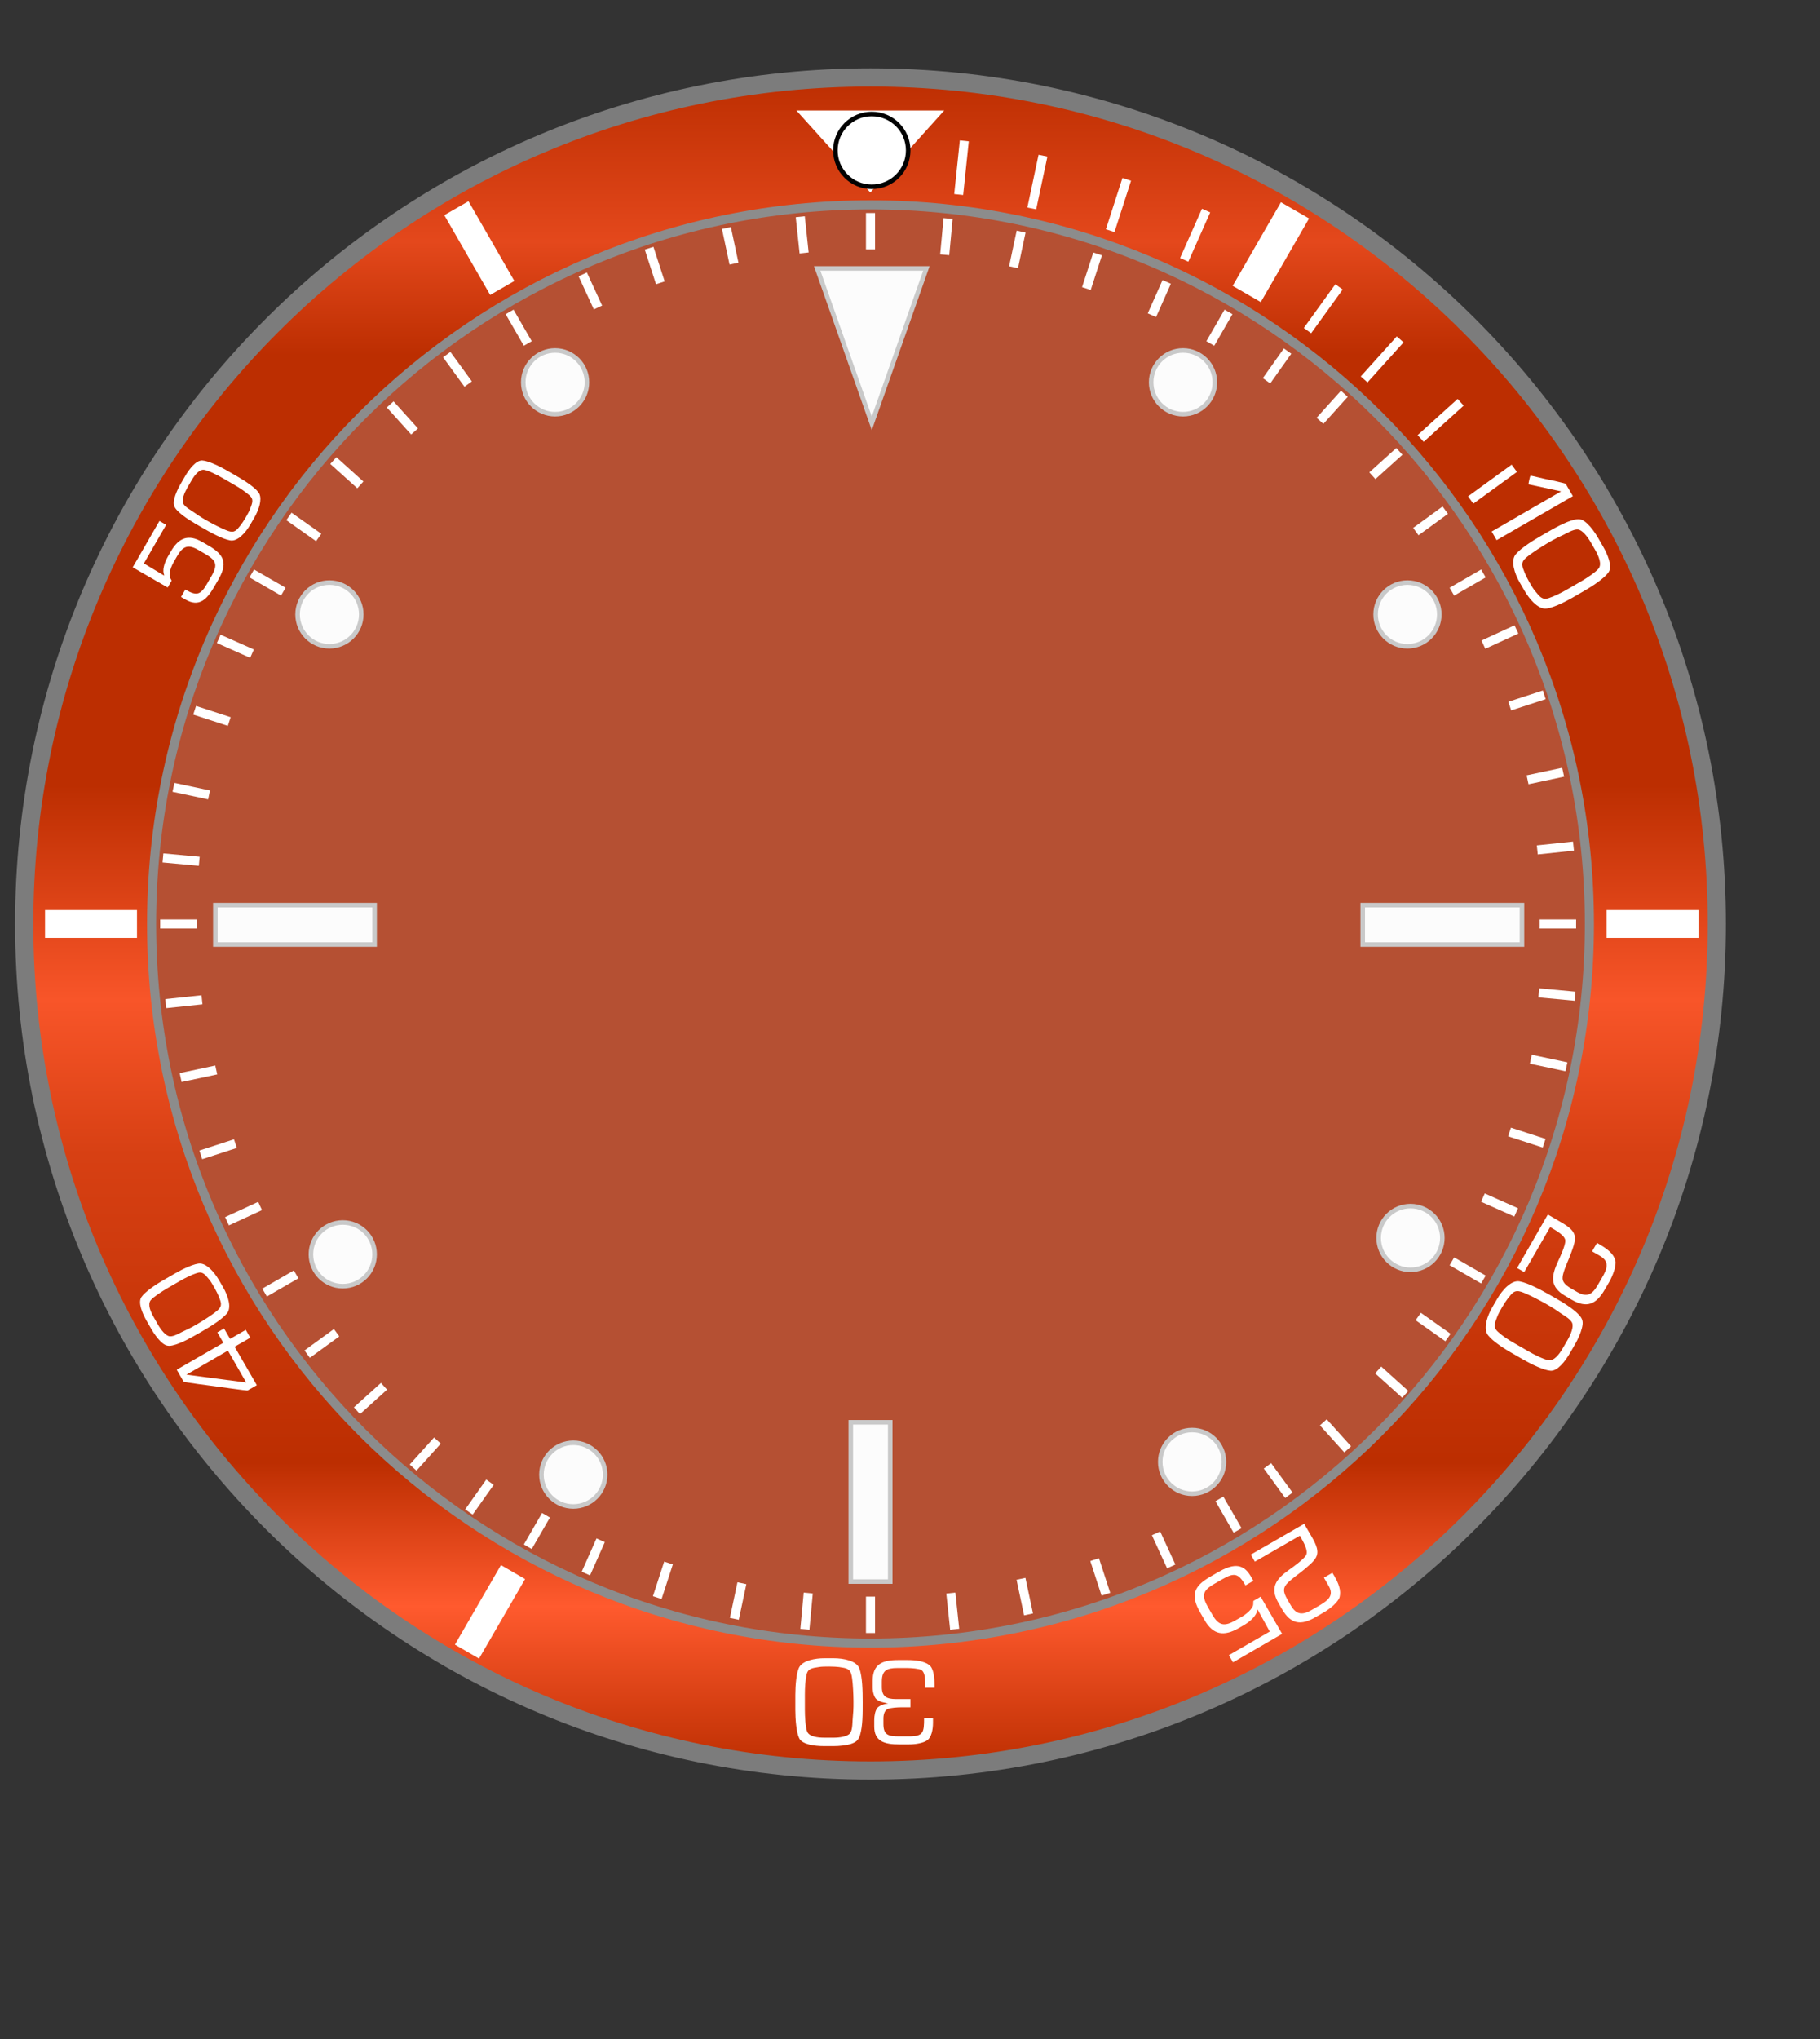<?xml version="1.0" encoding="utf-8"?>
<!-- Generator: Adobe Illustrator 14.0.0, SVG Export Plug-In . SVG Version: 6.00 Build 43363)  -->
<!DOCTYPE svg PUBLIC "-//W3C//DTD SVG 1.1//EN" "http://www.w3.org/Graphics/SVG/1.1/DTD/svg11.dtd">
<svg version="1.1" id="Layer_1" xmlns="http://www.w3.org/2000/svg" xmlns:xlink="http://www.w3.org/1999/xlink" x="0px" y="0px"
	 width="100px" height="112px" viewBox="0 0 100 112" enable-background="new 0 0 100 112" xml:space="preserve">
<rect x="0" y="0" width="100" height="112" fill="#333333" stroke="none"/>
<g>
	
		<linearGradient id="SVGID_1_" gradientUnits="userSpaceOnUse" x1="95.431" y1="-156.152" x2="95.431" y2="-63.153" gradientTransform="matrix(1 0 0 -1 -47.6 -58.9)">
		<stop  offset="0.001" style="stop-color:#BC2E01"/>
		<stop  offset="0.097" style="stop-color:#FF5A2E"/>
		<stop  offset="0.182" style="stop-color:#BC2E01"/>
		<stop  offset="0.364" style="stop-color:#D74013"/>
		<stop  offset="0.455" style="stop-color:#F85529"/>
		<stop  offset="0.582" style="stop-color:#BC2E01"/>
		<stop  offset="0.709" style="stop-color:#BC2E01"/>
		<stop  offset="0.836" style="stop-color:#BC2E01"/>
		<stop  offset="0.903" style="stop-color:#E4481C"/>
		<stop  offset="1" style="stop-color:#BC2E01"/>
	</linearGradient>
	<path fill="url(#SVGID_1_)" stroke="#7C7C7C" d="M47.829,4.253c25.683,0,46.501,20.814,46.501,46.499
		c0,25.684-20.818,46.5-46.501,46.5c-25.684,0-46.499-20.816-46.499-46.5C1.33,25.068,22.145,4.253,47.829,4.253z"/>
	
		<linearGradient id="SVGID_2_" gradientUnits="userSpaceOnUse" x1="55.93" y1="-109.653" x2="134.93" y2="-109.653" gradientTransform="matrix(1 0 0 -1 -47.6 -58.9)">
		<stop  offset="0.001" style="stop-color:#B55033"/>
		<stop  offset="0.491" style="stop-color:#B55033"/>
		<stop  offset="1" style="stop-color:#B55033"/>
	</linearGradient>
	<path fill="url(#SVGID_2_)" stroke="#8C8C8C" stroke-width="0.5" d="M47.829,11.253c21.813,0,39.501,17.684,39.501,39.499
		c0,21.813-17.688,39.5-39.501,39.5c-21.815,0-39.499-17.688-39.499-39.5C8.33,28.937,26.014,11.253,47.829,11.253z"/>
</g>
<g>
	<g>
		<path fill="#FCFCFC" stroke="#FFFFFF" stroke-width="0.5" d="M43.971,11.905c0.07,0.663,0.14,1.326,0.211,1.99"/>
		<path fill="#FCFCFC" stroke="#FFFFFF" stroke-width="0.5" d="M39.913,12.525c0.139,0.65,0.277,1.305,0.416,1.957"/>
		<path fill="#FCFCFC" stroke="#FFFFFF" stroke-width="0.5" d="M35.665,13.635c0.203,0.633,0.41,1.269,0.617,1.9"/>
		<path fill="#FCFCFC" stroke="#FFFFFF" stroke-width="0.5" d="M32.018,15.072c0.281,0.606,0.559,1.214,0.838,1.818"/>
	</g>
	<g>
		<path fill="#FCFCFC" stroke="#FFFFFF" stroke-width="0.5" d="M24.546,19.478c0.393,0.539,0.784,1.079,1.178,1.618"/>
		<path fill="#FCFCFC" stroke="#FFFFFF" stroke-width="0.5" d="M21.439,22.214c0.445,0.494,0.893,0.991,1.339,1.486"/>
		<path fill="#FCFCFC" stroke="#FFFFFF" stroke-width="0.5" d="M18.315,25.298c0.492,0.446,0.989,0.894,1.484,1.337"/>
		<path fill="#FCFCFC" stroke="#FFFFFF" stroke-width="0.5" d="M15.876,28.367c0.547,0.384,1.091,0.772,1.635,1.156"/>
	</g>
	<g>
		<path fill="#FCFCFC" stroke="#FFFFFF" stroke-width="0.5" d="M12.018,35.092c0.609,0.271,1.219,0.542,1.829,0.813"/>
		<path fill="#FCFCFC" stroke="#FFFFFF" stroke-width="0.5" d="M10.695,39.015c0.632,0.205,1.269,0.412,1.902,0.618"/>
		<path fill="#FCFCFC" stroke="#FFFFFF" stroke-width="0.5" d="M9.532,43.248c0.65,0.141,1.304,0.279,1.955,0.416"/>
		<path fill="#FCFCFC" stroke="#FFFFFF" stroke-width="0.5" d="M8.954,47.125c0.665,0.06,1.331,0.123,1.994,0.184"/>
	</g>
	<g>
		<path fill="#FCFCFC" stroke="#FFFFFF" stroke-width="0.5" d="M9.109,55.129c0.663-0.07,1.327-0.14,1.99-0.211"/>
		<path fill="#FCFCFC" stroke="#FFFFFF" stroke-width="0.5" d="M9.925,59.188c0.65-0.139,1.305-0.271,1.957-0.416"/>
		<path fill="#FCFCFC" stroke="#FFFFFF" stroke-width="0.5" d="M11.034,63.436c0.633-0.203,1.269-0.41,1.901-0.617"/>
		<path fill="#FCFCFC" stroke="#FFFFFF" stroke-width="0.5" d="M12.473,67.082c0.605-0.281,1.214-0.559,1.818-0.838"/>
	</g>
	<g>
		<path fill="#FCFCFC" stroke="#FFFFFF" stroke-width="0.5" d="M16.877,74.382c0.538-0.394,1.079-0.784,1.617-1.178"/>
		<path fill="#FCFCFC" stroke="#FFFFFF" stroke-width="0.5" d="M19.613,77.488c0.494-0.445,0.991-0.895,1.486-1.34"/>
		<path fill="#FCFCFC" stroke="#FFFFFF" stroke-width="0.5" d="M22.698,80.613c0.446-0.493,0.894-0.99,1.337-1.485"/>
		<path fill="#FCFCFC" stroke="#FFFFFF" stroke-width="0.5" d="M25.766,83.051c0.384-0.546,0.771-1.091,1.156-1.634"/>
	</g>
	<g>
		<path fill="#FCFCFC" stroke="#FFFFFF" stroke-width="0.5" d="M32.191,86.434c0.27-0.604,0.542-1.219,0.812-1.828"/>
		<path fill="#FCFCFC" stroke="#FFFFFF" stroke-width="0.5" d="M36.113,87.756c0.205-0.633,0.412-1.27,0.618-1.902"/>
		<path fill="#FCFCFC" stroke="#FFFFFF" stroke-width="0.5" d="M40.348,88.92c0.14-0.65,0.278-1.305,0.415-1.955"/>
		<path fill="#FCFCFC" stroke="#FFFFFF" stroke-width="0.5" d="M44.224,89.496c0.06-0.664,0.123-1.33,0.185-1.992"/>
	</g>
	<g>
		<path fill="#FCFCFC" stroke="#FFFFFF" stroke-width="0.5" d="M52.455,89.494c-0.071-0.663-0.141-1.327-0.211-1.988"/>
		<path fill="#FCFCFC" stroke="#FFFFFF" stroke-width="0.5" d="M56.514,88.678c-0.14-0.65-0.277-1.305-0.416-1.955"/>
		<path fill="#FCFCFC" stroke="#FFFFFF" stroke-width="0.5" d="M60.764,87.57c-0.205-0.635-0.412-1.271-0.619-1.901"/>
		<path fill="#FCFCFC" stroke="#FFFFFF" stroke-width="0.5" d="M64.355,86.042c-0.279-0.604-0.563-1.213-0.836-1.817"/>
	</g>
	<g>
		<path fill="#FCFCFC" stroke="#FFFFFF" stroke-width="0.5" d="M70.818,82.135c-0.396-0.539-0.784-1.08-1.178-1.617"/>
		<path fill="#FCFCFC" stroke="#FFFFFF" stroke-width="0.5" d="M77.21,76.589c-0.494-0.446-0.989-0.894-1.485-1.338"/>
		<path fill="#FCFCFC" stroke="#FFFFFF" stroke-width="0.5" d="M74.049,79.611c-0.445-0.493-0.893-0.99-1.339-1.484"/>
		<path fill="#FCFCFC" stroke="#FFFFFF" stroke-width="0.5" d="M79.559,73.469c-0.545-0.384-1.09-0.771-1.634-1.154"/>
	</g>
	<g>
		<path fill="#FCFCFC" stroke="#FFFFFF" stroke-width="0.5" d="M83.305,66.596c-0.604-0.271-1.219-0.543-1.826-0.813"/>
		<path fill="#FCFCFC" stroke="#FFFFFF" stroke-width="0.5" d="M86.068,58.598c-0.651-0.139-1.305-0.277-1.957-0.416"/>
		<path fill="#FCFCFC" stroke="#FFFFFF" stroke-width="0.5" d="M84.842,62.797c-0.633-0.205-1.27-0.412-1.902-0.617"/>
		<path fill="#FCFCFC" stroke="#FFFFFF" stroke-width="0.5" d="M86.541,54.722c-0.663-0.061-1.328-0.124-1.991-0.185"/>
	</g>
	<g>
		<path fill="#FCFCFC" stroke="#FFFFFF" stroke-width="0.5" d="M86.455,46.475c-0.662,0.07-1.327,0.139-1.988,0.21"/>
		<path fill="#FCFCFC" stroke="#FFFFFF" stroke-width="0.5" d="M84.85,38.166c-0.633,0.206-1.269,0.412-1.896,0.618"/>
		<path fill="#FCFCFC" stroke="#FFFFFF" stroke-width="0.5" d="M85.887,42.417c-0.65,0.139-1.304,0.278-1.955,0.417"/>
		<path fill="#FCFCFC" stroke="#FFFFFF" stroke-width="0.5" d="M83.32,34.574c-0.604,0.279-1.211,0.557-1.815,0.835"/>
	</g>
	<g>
		<path fill="#FCFCFC" stroke="#FFFFFF" stroke-width="0.5" d="M79.41,28.023c-0.539,0.392-1.08,0.784-1.617,1.176"/>
		<path fill="#FCFCFC" stroke="#FFFFFF" stroke-width="0.5" d="M73.865,21.63c-0.445,0.495-0.893,0.991-1.338,1.486"/>
		<path fill="#FCFCFC" stroke="#FFFFFF" stroke-width="0.5" d="M76.889,24.793c-0.494,0.446-0.99,0.893-1.484,1.339"/>
		<path fill="#FCFCFC" stroke="#FFFFFF" stroke-width="0.5" d="M70.746,19.284c-0.385,0.544-0.771,1.088-1.156,1.632"/>
	</g>
	<g>
		<path fill="#FCFCFC" stroke="#FFFFFF" stroke-width="0.5" d="M64.105,15.486c-0.271,0.609-0.541,1.218-0.813,1.827"/>
		<path fill="#FCFCFC" stroke="#FFFFFF" stroke-width="0.5" d="M56.107,12.722c-0.145,0.652-0.276,1.304-0.416,1.956"/>
		<path fill="#FCFCFC" stroke="#FFFFFF" stroke-width="0.5" d="M60.309,13.949c-0.205,0.634-0.412,1.27-0.617,1.902"/>
		<path fill="#FCFCFC" stroke="#FFFFFF" stroke-width="0.5" d="M52.093,12.004c-0.062,0.664-0.124,1.328-0.186,1.991"/>
		<g id="Layer_3_copy_5">
			<path fill="none" stroke="#FFFFFF" stroke-width="0.5" d="M86.6,50.753c-0.666-0.001-1.334,0-2,0"/>
		</g>
	</g>
	<g id="Layer_3_copy_3">
		<path fill="none" stroke="#FFFFFF" stroke-width="0.5" d="M28,17.134c0.333,0.577,0.667,1.155,1,1.732"/>
	</g>
	<g id="Layer_3_copy_11">
		<path fill="none" stroke="#FFFFFF" stroke-width="0.5" d="M15.566,32.5c-0.577-0.334-1.155-0.667-1.732-1"/>
	</g>
	<g id="Layer_3_copy_10">
		<path fill="none" stroke="#FFFFFF" stroke-width="0.5" d="M10.8,50.753c-0.667-0.001-1.334,0-2,0"/>
	</g>
	<g id="Layer_3_copy_8">
		<path fill="none" stroke="#FFFFFF" stroke-width="0.5" d="M16.27,70c-0.577,0.333-1.155,0.667-1.732,1"/>
	</g>
	<g id="Layer_3_copy_9">
		<path fill="none" stroke="#FFFFFF" stroke-width="0.5" d="M30,83.232c-0.333,0.578-0.667,1.156-1,1.729"/>
	</g>
	<g id="Layer_3_copy">
		<path fill="none" stroke="#FFFFFF" stroke-width="0.5" d="M47.83,87.7c0,0.665,0,1.334,0,2"/>
	</g>
	<g id="Layer_3_copy_7">
		<path fill="none" stroke="#FFFFFF" stroke-width="0.5" d="M68,84.066c-0.333-0.58-0.667-1.157-1-1.732"/>
	</g>
	<g id="Layer_3_copy_6">
		<path fill="none" stroke="#FFFFFF" stroke-width="0.5" d="M81.506,70.283c-0.578-0.336-1.156-0.668-1.732-1"/>
	</g>
	<g id="Layer_3_copy_4">
		<path fill="none" stroke="#FFFFFF" stroke-width="0.5" d="M81.506,31.5c-0.578,0.333-1.154,0.667-1.732,1"/>
	</g>
	<g id="Layer_3_copy_2">
		<path fill="none" stroke="#FFFFFF" stroke-width="0.5" d="M67.5,17.134c-0.334,0.577-0.667,1.155-1,1.732"/>
	</g>
	<path fill="#FCFCFC" stroke="#FFFFFF" stroke-width="0.5" d="M47.83,11.7c0,0.667,0,1.333,0,2"/>
</g>
<g>
	<circle fill="#FCFCFC" stroke="#C9C9C9" stroke-width="0.25" cx="30.5" cy="21" r="1.75"/>
	<circle fill="#FCFCFC" stroke="#C9C9C9" stroke-width="0.25" cx="18.1" cy="33.75" r="1.75"/>
	<circle fill="#FCFCFC" stroke="#C9C9C9" stroke-width="0.25" cx="18.833" cy="68.9" r="1.75"/>
	<circle fill="#FCFCFC" stroke="#C9C9C9" stroke-width="0.25" cx="31.5" cy="81" r="1.75"/>
	<circle fill="#FCFCFC" stroke="#C9C9C9" stroke-width="0.25" cx="65.5" cy="80.3" r="1.75"/>
	<circle fill="#FCFCFC" stroke="#C9C9C9" stroke-width="0.25" cx="77.5" cy="68" r="1.75"/>
	<circle fill="#FCFCFC" stroke="#C9C9C9" stroke-width="0.25" cx="65" cy="21" r="1.75"/>
	<circle fill="#FCFCFC" stroke="#C9C9C9" stroke-width="0.25" cx="77.333" cy="33.75" r="1.75"/>
	<polygon fill="#FCFCFC" stroke="#C9C9C9" stroke-width="0.25" points="47.9,14.745 50.9,14.745 49.4,19 47.9,23.255 46.4,19 
		44.9,14.745 	"/>
	<rect x="11.833" y="49.717" fill="#FCFCFC" stroke="#C9C9C9" stroke-width="0.25" width="8.75" height="2.166"/>
	<rect x="74.875" y="49.717" fill="#FCFCFC" stroke="#C9C9C9" stroke-width="0.25" width="8.75" height="2.166"/>
	<rect x="46.747" y="78.125" fill="#FCFCFC" stroke="#C9C9C9" stroke-width="0.25" width="2.166" height="8.75"/>
</g>
<g>
	<polygon fill="#FFFFFF" stroke="#FFFFFF" stroke-width="0.5" points="47.82,6.32 51.318,6.32 49.57,8.26 47.82,10.2 46.07,8.26 
		44.32,6.32 	"/>
	<circle fill="#FFFFFF" stroke="#020202" stroke-width="0.25" cx="47.9" cy="8.261" r="2"/>
</g>
<g>
	
		<rect x="69.067" y="11.315" transform="matrix(-0.866 -0.5 0.5 -0.866 123.383 60.755)" fill="#FFFFFF" stroke="#FFFFFF" stroke-width="0.25" width="1.534" height="5.053"/>
	<rect x="88.273" y="49.987" fill="#FFFFFF" width="5.053" height="1.532"/>
	<rect x="2.474" y="49.987" fill="#FFFFFF" width="5.052" height="1.532"/>
	
		<rect x="26.153" y="85.976" transform="matrix(-0.865 -0.501 0.501 -0.865 5.869 178.577)" fill="#FFFFFF" width="1.532" height="5.05"/>
	
		<rect x="25.581" y="11.107" transform="matrix(-0.867 0.499 -0.499 -0.867 55.983 12.299)" fill="#FFFFFF" width="1.533" height="5.053"/>
</g>
<g id="Numbers">
	<g>
		<path fill="#FFFFFF" d="M10.286,26.803c-0.151,0.262-0.308,0.645-0.224,0.841c0.096,0.22,0.468,0.397,0.715,0.581
			c0.381,0.284,1.366,0.808,1.764,0.942c0.35,0.119,0.458-0.042,0.692-0.334c0.125-0.156,0.429-0.662,0.501-0.859
			c0.122-0.333,0.234-0.532-0.028-0.765c-0.213-0.19-0.511-0.391-0.8-0.559l-0.691-0.399c-0.271-0.156-0.76-0.406-0.995-0.442
			c-0.274-0.043-0.534,0.3-0.711,0.608L10.286,26.803L10.286,26.803z M9.908,26.612l0.258-0.446c0.234-0.406,0.61-0.892,0.951-0.873
			c0.325,0.016,0.946,0.316,1.338,0.542l0.67,0.387c0.38,0.22,1.003,0.636,1.128,0.907c0.147,0.324-0.022,0.858-0.272,1.292
			l-0.223,0.386c-0.267,0.463-0.709,0.953-1.113,0.876c-0.442-0.083-1.041-0.414-1.545-0.705c-0.5-0.289-1.05-0.6-1.383-0.96
			c-0.188-0.203-0.198-0.371-0.134-0.642C9.635,27.159,9.771,26.849,9.908,26.612z"/>
		<path fill="#FFFFFF" d="M10.225,32.408c0.597,0.345,0.81,0.249,1.152-0.343l0.236-0.409c0.376-0.653,0.269-0.88-0.38-1.254
			l-0.337-0.195c-0.566-0.327-0.849-0.206-1.174,0.357L9.54,30.88c-0.104,0.18-0.184,0.396-0.211,0.558
			c-0.013,0.071-0.015,0.18,0,0.25c0.014,0.066,0.111,0.19,0.096,0.216l-0.212,0.368l-1.922-1.11l1.47-2.546l0.368,0.213
			l-1.223,2.118l1.112,0.67c-0.004-0.075-0.035-0.135-0.041-0.232c-0.005-0.08,0.006-0.16,0.023-0.248
			c0.032-0.156,0.114-0.373,0.211-0.541l0.177-0.307c0.438-0.758,0.961-0.959,1.719-0.522l0.358,0.207
			c0.892,0.515,1.039,0.989,0.522,1.883l-0.225,0.389c-0.413,0.716-0.846,1.106-1.57,0.688l-0.245-0.142l0.236-0.409L10.225,32.408z
			"/>
	</g>
	<g>
		<path fill="#FFFFFF" d="M10.244,75.51l3.283,0.43l-1.004-1.752L10.244,75.51L10.244,75.51z M12.892,73.975l1.219,2.112
			l-0.513,0.295c-0.014,0.011-1.606-0.206-1.758-0.231c-0.178-0.025-1.729-0.219-1.752-0.258l-0.379-0.656l2.564-1.479l-0.332-0.572
			l0.369-0.215l0.332,0.573l0.862-0.497l0.248,0.432L12.892,73.975z"/>
		<path fill="#FFFFFF" d="M8.685,72.771c0.155,0.269,0.416,0.604,0.635,0.631c0.245,0.029,0.594-0.213,0.886-0.338
			c0.449-0.192,1.423-0.801,1.748-1.086c0.285-0.252,0.197-0.438,0.056-0.791c-0.074-0.189-0.369-0.729-0.506-0.895
			c-0.236-0.271-0.354-0.479-0.697-0.361c-0.279,0.09-0.61,0.254-0.909,0.426l-0.711,0.41C8.908,70.93,8.433,71.236,8.28,71.42
			c-0.18,0.229-0.007,0.639,0.176,0.948L8.685,72.771L8.685,72.771z M8.32,73.01l-0.265-0.459c-0.241-0.418-0.48-1.003-0.289-1.297
			c0.183-0.281,0.769-0.682,1.172-0.914l0.69-0.398c0.392-0.227,1.084-0.563,1.389-0.537c0.366,0.033,0.754,0.467,1.012,0.908
			l0.23,0.396c0.274,0.477,0.483,1.121,0.207,1.441c-0.302,0.351-0.904,0.716-1.423,1.016c-0.517,0.297-1.076,0.628-1.568,0.738
			c-0.277,0.064-0.433-0.014-0.641-0.211C8.666,73.534,8.461,73.254,8.32,73.01z"/>
	</g>
	<g>
		<path fill="#FFFFFF" d="M50.834,92.42c0-0.275-0.038-0.584-0.208-0.688c-0.127-0.078-0.563-0.111-0.786-0.111h-0.528
			c-0.602,0-0.859,0.141-0.859,0.75v0.295c0,0.52,0.256,0.662,0.773,0.662h0.798v0.453h-0.503c-0.221,0-0.551,0.025-0.717,0.082
			c-0.189,0.064-0.265,0.285-0.265,0.533v0.293c0,0.623,0.271,0.688,0.883,0.688h0.503c0.815,0,0.849-0.205,0.849-1.007h0.49v0.258
			c0,0.386-0.089,0.797-0.308,0.958c-0.222,0.163-0.645,0.232-1.031,0.232h-0.528c-0.805,0-1.362-0.17-1.362-0.981v-0.354
			c0-0.254,0.056-0.521,0.169-0.666c0.094-0.119,0.383-0.237,0.591-0.237c-0.025-0.021-0.292-0.069-0.354-0.093
			c-0.091-0.023-0.211-0.09-0.281-0.146c-0.135-0.11-0.212-0.409-0.212-0.657V92.33c0-0.904,0.505-1.145,1.399-1.145h0.515
			c0.458,0,0.919,0.063,1.187,0.265c0.254,0.188,0.299,0.7,0.299,1.147v0.106h-0.516V92.42H50.834z"/>
		<path fill="#FFFFFF" d="M45.792,95.451c0.329,0,0.776-0.059,0.915-0.247c0.156-0.208,0.12-0.656,0.159-0.988
			c0.061-0.513,0.018-1.728-0.072-2.177c-0.079-0.393-0.29-0.409-0.691-0.471c-0.215-0.031-0.858-0.043-1.083-0.004
			c-0.381,0.063-0.631,0.063-0.707,0.438c-0.062,0.309-0.089,0.691-0.089,1.063v0.867c0,0.34,0.032,0.938,0.123,1.178
			c0.108,0.283,0.575,0.341,0.961,0.341L45.792,95.451L45.792,95.451z M45.818,95.912h-0.562c-0.51,0-1.172-0.092-1.34-0.422
			c-0.162-0.314-0.217-1.063-0.217-1.557V93.09c0-0.479,0.055-1.293,0.243-1.559c0.223-0.316,0.818-0.446,1.365-0.446h0.484
			c0.583,0,1.284,0.147,1.432,0.571c0.162,0.464,0.177,1.203,0.177,1.841c0,0.629,0.006,1.315-0.151,1.827
			c-0.089,0.283-0.242,0.389-0.532,0.479C46.482,95.872,46.115,95.912,45.818,95.912z"/>
	</g>
	<g>
		<path fill="#FFFFFF" d="M70.25,88.059c-0.501-0.865-0.135-1.326,0.607-1.852c0.268-0.188,0.764-0.557,0.896-0.766
			c0.158-0.248-0.135-0.742-0.334-1.086l-2.47,1.424l-0.223-0.385l2.932-1.693l0.429,0.738c0.539,0.937,0.313,1.146-0.426,1.77
			c-0.304,0.255-0.612,0.452-0.886,0.713c-0.301,0.291-0.282,0.516-0.037,0.941l0.18,0.311c0.307,0.529,0.637,0.561,1.162,0.254
			l0.396-0.229c0.521-0.303,0.834-0.567,0.521-1.098l-0.254-0.44l0.464-0.269l0.089,0.147c0.263,0.44,0.399,0.825,0.31,1.187
			c-0.076,0.273-0.524,0.646-0.895,0.856l-0.418,0.241c-0.814,0.479-1.377,0.396-1.854-0.438L70.25,88.059z"/>
		<path fill="#FFFFFF" d="M68.406,87.041c-0.365-0.635-0.612-0.659-1.243-0.296l-0.435,0.251c-0.694,0.398-0.715,0.667-0.316,1.355
			l0.206,0.354c0.349,0.604,0.673,0.645,1.271,0.295l0.336-0.189c0.192-0.108,0.383-0.271,0.491-0.399
			c0.052-0.062,0.11-0.158,0.134-0.229c0.022-0.068,0-0.236,0.026-0.25l0.39-0.228l1.18,2.042l-2.698,1.563l-0.229-0.392
			l2.248-1.298L69.1,88.411c-0.037,0.069-0.043,0.146-0.086,0.233c-0.039,0.076-0.092,0.146-0.154,0.215
			c-0.106,0.127-0.303,0.283-0.479,0.388l-0.324,0.188C67.246,89.9,66.657,89.805,66.191,89l-0.219-0.381
			c-0.553-0.947-0.437-1.461,0.521-2.008l0.411-0.24c0.763-0.438,1.367-0.568,1.813,0.201l0.149,0.262l-0.435,0.251L68.406,87.041z"
			/>
	</g>
	<g>
		<path fill="#FFFFFF" d="M86.13,73.605c0.17-0.293,0.347-0.719,0.251-0.939c-0.107-0.246-0.523-0.443-0.799-0.648
			c-0.426-0.313-1.527-0.896-1.973-1.053c-0.396-0.133-0.514,0.047-0.771,0.373c-0.141,0.176-0.48,0.742-0.563,0.961
			c-0.135,0.372-0.262,0.594,0.031,0.854c0.232,0.219,0.564,0.438,0.896,0.625l0.771,0.445c0.303,0.176,0.854,0.452,1.11,0.493
			c0.308,0.05,0.599-0.336,0.796-0.68L86.13,73.605L86.13,73.605z M86.553,73.82l-0.287,0.496c-0.263,0.455-0.684,0.998-1.063,0.979
			c-0.364-0.021-1.059-0.354-1.496-0.607l-0.749-0.432c-0.429-0.246-1.122-0.713-1.261-1.016c-0.168-0.361,0.021-0.959,0.304-1.444
			l0.25-0.431c0.299-0.518,0.793-1.063,1.244-0.979c0.489,0.094,1.163,0.461,1.728,0.78c0.563,0.321,1.174,0.673,1.547,1.071
			c0.209,0.23,0.226,0.412,0.147,0.719C86.857,73.209,86.704,73.555,86.553,73.82z"/>
		<path fill="#FFFFFF" d="M86.008,71.186c-0.865-0.5-0.779-1.082-0.398-1.908c0.144-0.297,0.388-0.856,0.396-1.104
			c0.016-0.292-0.484-0.567-0.832-0.771l-1.426,2.472l-0.391-0.224l1.689-2.938l0.739,0.431c0.938,0.539,0.851,0.84,0.519,1.74
			c-0.138,0.371-0.306,0.698-0.408,1.063c-0.117,0.398,0.016,0.586,0.438,0.834l0.311,0.181c0.529,0.308,0.83,0.168,1.135-0.358
			l0.229-0.396c0.306-0.521,0.438-0.905-0.093-1.219l-0.438-0.254l0.271-0.463l0.149,0.088c0.443,0.26,0.765,0.52,0.854,0.871
			c0.074,0.279-0.128,0.828-0.337,1.192l-0.243,0.417c-0.476,0.82-0.993,1.029-1.815,0.553L86.008,71.186z"/>
	</g>
	<g>
		<path fill="#FFFFFF" d="M87.395,29.772c-0.17-0.292-0.453-0.659-0.688-0.686c-0.268-0.031-0.646,0.231-0.962,0.367
			c-0.486,0.21-1.544,0.872-1.896,1.181c-0.313,0.273-0.221,0.468-0.063,0.856c0.081,0.208,0.399,0.787,0.551,0.965
			c0.255,0.303,0.386,0.524,0.756,0.401c0.306-0.101,0.664-0.276,0.988-0.463l0.771-0.445c0.303-0.175,0.817-0.51,0.982-0.716
			c0.193-0.24,0.008-0.686-0.189-1.029L87.395,29.772L87.395,29.772z M87.79,29.514l0.288,0.499
			c0.262,0.453,0.521,1.087,0.313,1.408c-0.197,0.306-0.834,0.739-1.271,0.992l-0.748,0.433c-0.429,0.246-1.181,0.615-1.513,0.584
			c-0.396-0.038-0.815-0.5-1.098-0.986l-0.25-0.431c-0.302-0.518-0.523-1.218-0.229-1.567c0.324-0.38,0.979-0.776,1.545-1.102
			c0.563-0.323,1.168-0.682,1.701-0.803c0.303-0.068,0.471,0.016,0.693,0.229C87.412,28.945,87.637,29.25,87.79,29.514z"/>
		<path fill="#FFFFFF" d="M84.094,26.133c0.031-0.018,0.854,0.199,0.969,0.211c0.084,0.009,0.949,0.207,0.963,0.229l0.396,0.679
			l-4.189,2.418l-0.273-0.475l3.814-2.203l-1.793-0.388C83.98,26.553,84.061,26.152,84.094,26.133z"/>
	</g>
</g>
<g>
	
		<rect x="72.476" y="15.464" transform="matrix(0.811 0.585 -0.585 0.811 23.639 -39.327)" fill="#FFFFFF" width="0.496" height="2.961"/>
	<polygon fill="#FFFFFF" points="76.746,18.478 77.119,18.805 75.137,21.005 74.766,20.678 	"/>
	
		<rect x="78.892" y="21.581" transform="matrix(0.671 0.742 -0.742 0.671 43.166 -51.106)" fill="#FFFFFF" width="0.495" height="2.962"/>
	
		<rect x="81.754" y="25.103" transform="matrix(0.588 0.809 -0.809 0.588 55.294 -55.377)" fill="#FFFFFF" width="0.495" height="2.962"/>
</g>
<g>
	
		<rect x="52.566" y="7.706" transform="matrix(0.995 0.104 -0.104 0.995 1.236 -5.422)" fill="#FFFFFF" width="0.495" height="2.961"/>
	<polygon fill="#FFFFFF" points="57.064,8.503 57.551,8.601 56.934,11.497 56.449,11.399 	"/>
	
		<rect x="61.178" y="9.797" transform="matrix(0.952 0.307 -0.307 0.952 6.439 -18.333)" fill="#FFFFFF" width="0.496" height="2.961"/>
	
		<rect x="65.425" y="11.418" transform="matrix(0.914 0.406 -0.406 0.914 10.88 -25.533)" fill="#FFFFFF" width="0.495" height="2.962"/>
</g>
</svg>
